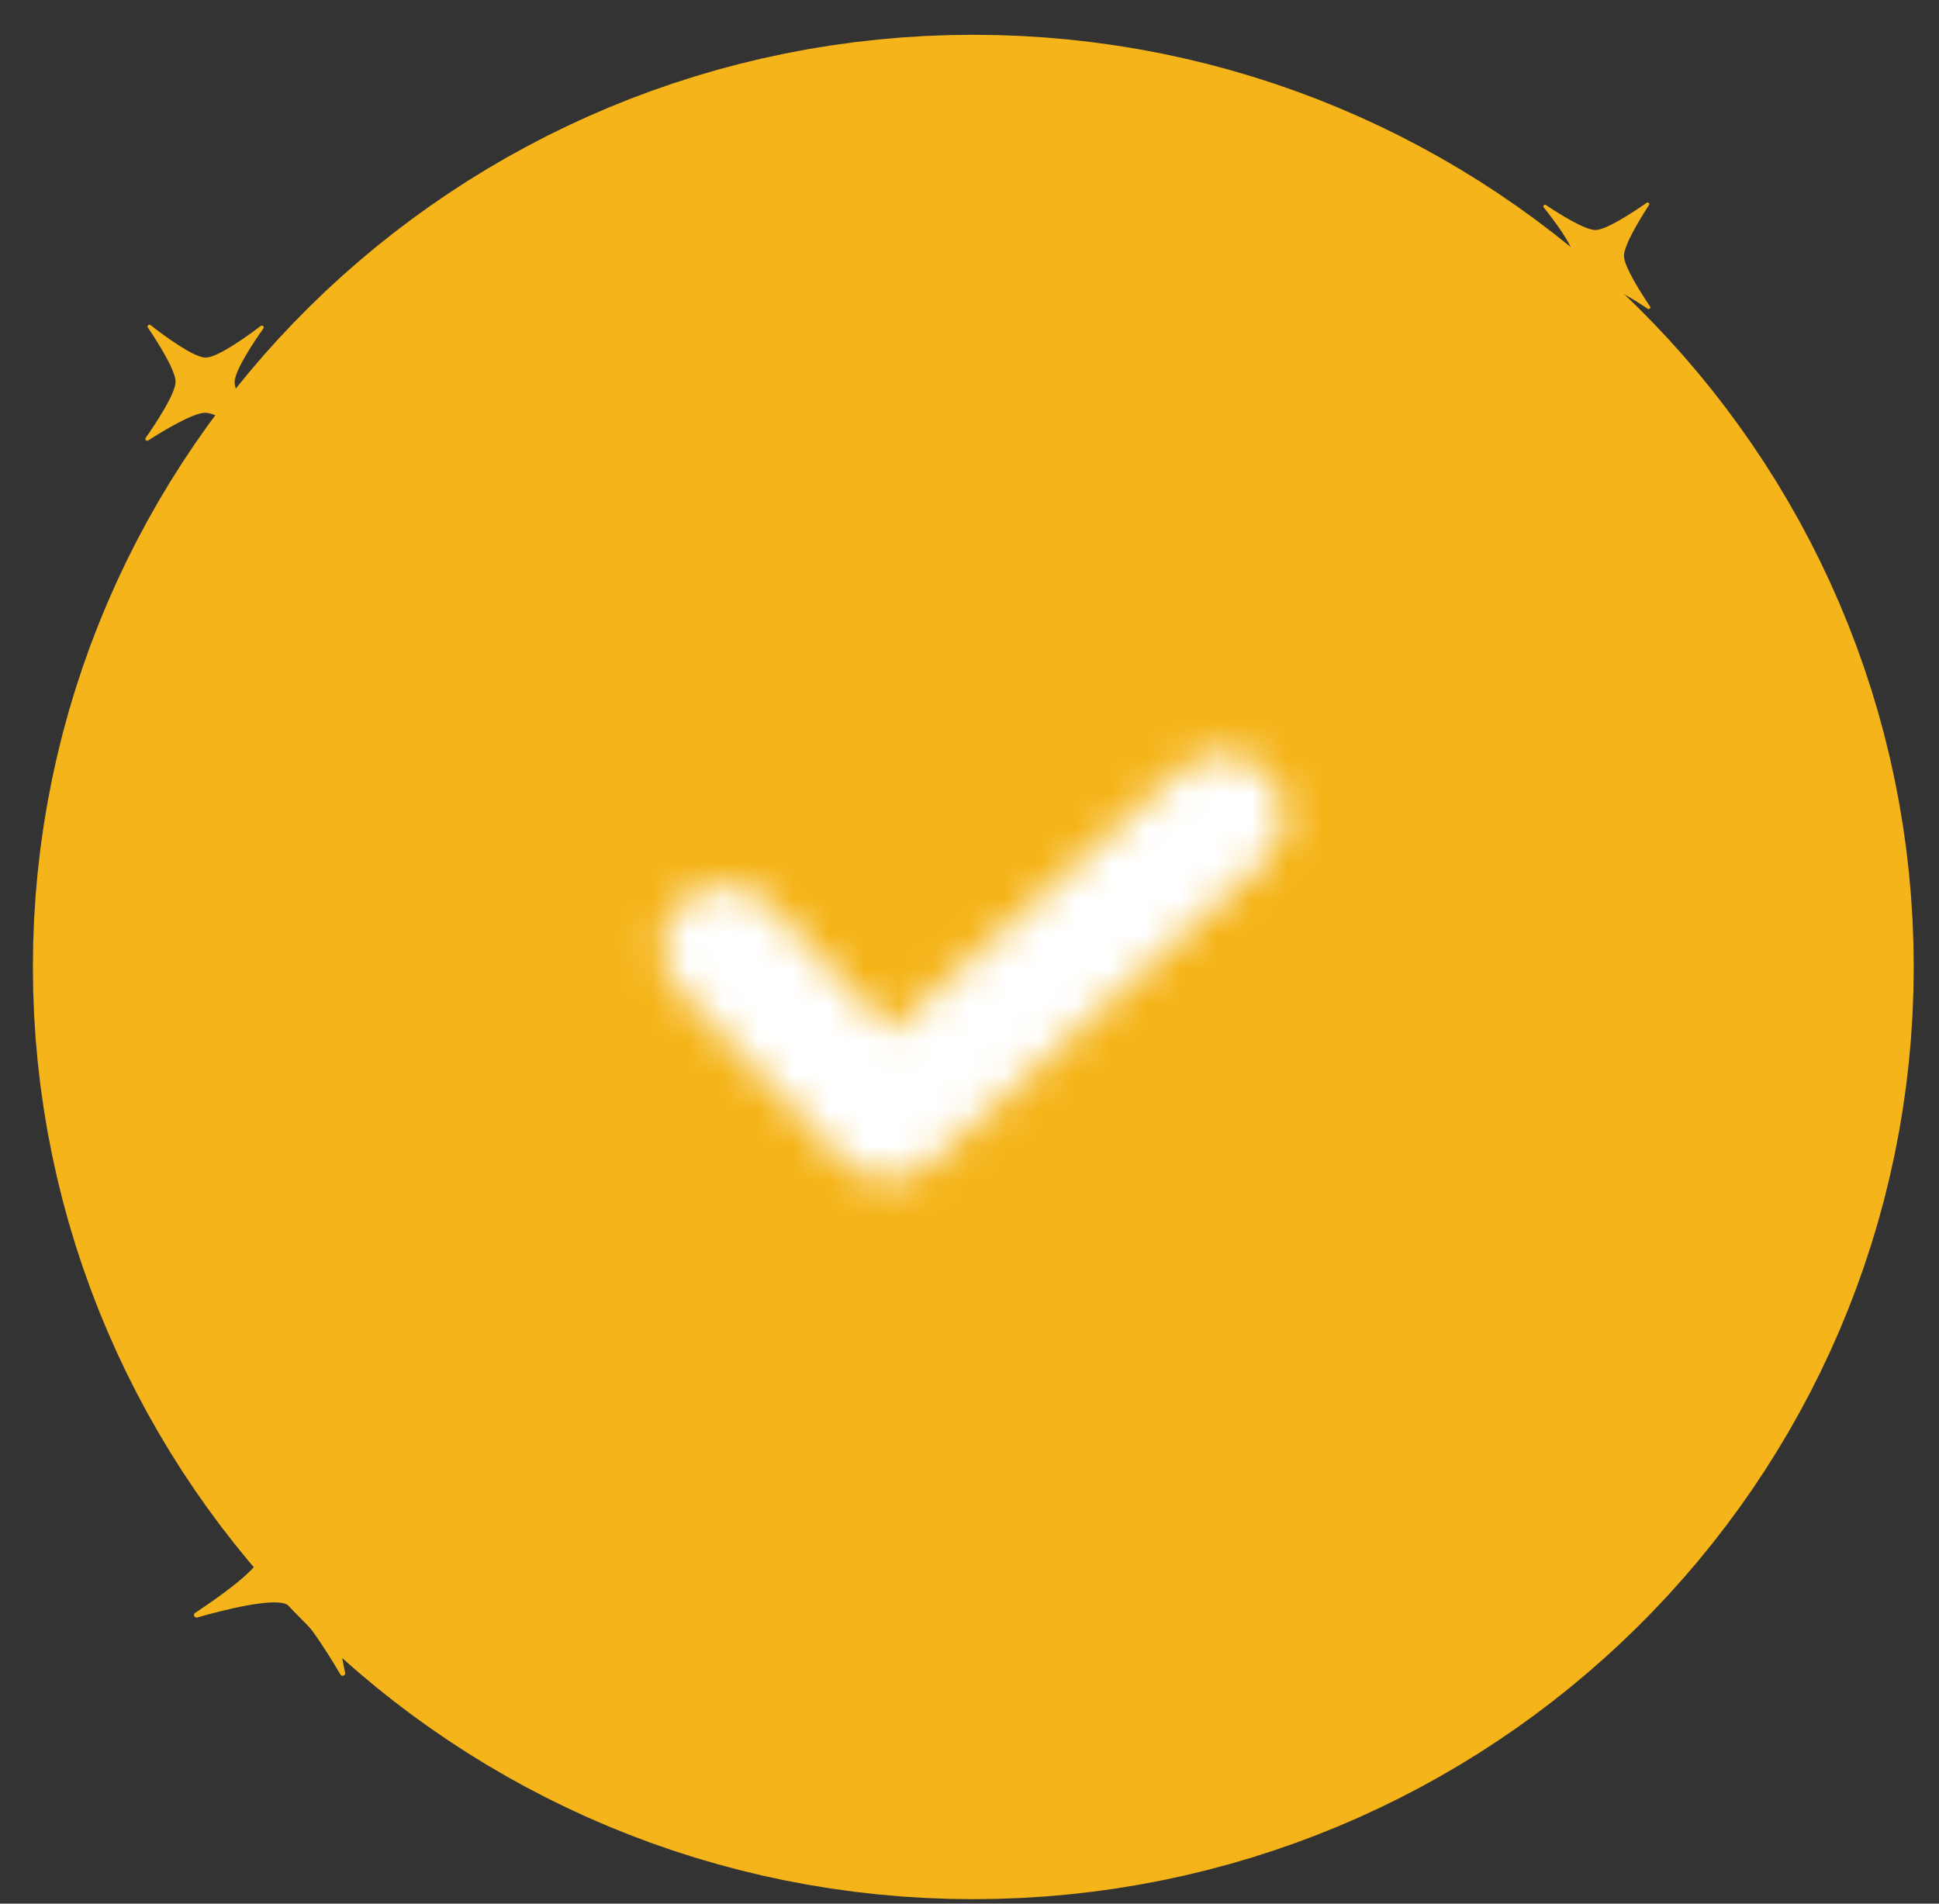<svg width="55" height="54" viewBox="0 0 55 54" fill="none" xmlns="http://www.w3.org/2000/svg">
<rect x="0" y="0" width="55" height="54" fill="#333333" stroke="none"/>
<path d="M53.217 27.43C53.217 41.403 41.751 52.73 27.608 52.73C13.465 52.73 2 41.403 2 27.43C2 13.457 13.465 2.13 27.608 2.13C41.751 2.13 53.217 13.457 53.217 27.43Z" fill="#F5F6F8"/>
<path d="M46.856 27.43C46.856 37.932 38.238 46.446 27.608 46.446C16.978 46.446 8.36 37.932 8.36 27.43C8.36 16.928 16.978 8.414 27.608 8.414C38.238 8.414 46.856 16.928 46.856 27.43Z" stroke="#F5B419" stroke-width="14.854" stroke-miterlimit="10"/>
<path d="M44.713 27.43C44.713 36.763 37.055 44.329 27.608 44.329C18.162 44.329 10.503 36.763 10.503 27.43C10.503 18.097 18.162 10.531 27.608 10.531C37.055 10.531 44.713 18.097 44.713 27.43Z" fill="#F5B419"/>
<mask id="mask0_1_6950" style="mask-type:alpha" maskUnits="userSpaceOnUse" x="18" y="21" width="19" height="13">
<path d="M25.178 33.47C24.705 33.47 24.233 33.285 23.883 32.919L19.256 28.078C18.581 27.372 18.613 26.259 19.328 25.593C20.042 24.926 21.169 24.958 21.843 25.663L25.269 29.247L33.467 21.85C34.193 21.195 35.319 21.246 35.981 21.963C36.644 22.68 36.593 23.792 35.867 24.447L26.377 33.01C26.036 33.318 25.606 33.47 25.178 33.47Z" fill="white"/>
</mask>
<g mask="url(#mask0_1_6950)">
<path d="M38.273 20.126L37.887 35.697L15.134 35.171L15.52 19.6L38.273 20.126Z" fill="white"/>
</g>
<path d="M4.194 9.291C4.162 9.242 4.223 9.187 4.27 9.222C4.695 9.553 5.499 10.142 5.831 10.144C6.16 10.146 6.965 9.573 7.396 9.247C7.443 9.211 7.504 9.269 7.47 9.317C7.171 9.742 6.657 10.518 6.655 10.841C6.653 11.18 7.212 12.029 7.495 12.438C7.527 12.485 7.471 12.541 7.424 12.51C7.012 12.239 6.163 11.711 5.821 11.709C5.477 11.707 4.617 12.229 4.203 12.494C4.155 12.525 4.1 12.468 4.132 12.422C4.415 12.018 4.977 11.171 4.98 10.831C4.982 10.507 4.482 9.718 4.194 9.291Z" fill="#F5B419"/>
<path d="M48.251 29.763C48.201 29.703 48.275 29.621 48.341 29.663C48.946 30.047 50.088 30.727 50.526 30.689C50.961 30.65 51.948 29.79 52.473 29.303C52.531 29.251 52.618 29.319 52.58 29.387C52.242 29.987 51.667 31.081 51.708 31.508C51.75 31.958 52.601 33.014 53.03 33.521C53.079 33.578 53.013 33.66 52.946 33.625C52.365 33.318 51.174 32.724 50.722 32.764C50.267 32.804 49.201 33.605 48.689 34.007C48.631 34.054 48.55 33.986 48.587 33.921C48.906 33.349 49.536 32.157 49.493 31.705C49.453 31.275 48.688 30.293 48.251 29.763Z" fill="#F5B419"/>
<path d="M41.279 43.066C41.24 43.047 41.257 42.989 41.3 42.994C41.697 43.045 42.436 43.119 42.647 42.996C42.857 42.874 43.145 42.207 43.292 41.838C43.308 41.798 43.369 41.811 43.366 41.854C43.341 42.237 43.316 42.925 43.44 43.131C43.57 43.348 44.253 43.679 44.591 43.834C44.629 43.851 44.616 43.908 44.574 43.906C44.207 43.888 43.465 43.87 43.247 43.997C43.028 44.124 42.685 44.78 42.525 45.103C42.507 45.141 42.45 45.126 42.452 45.084C42.475 44.72 42.504 43.97 42.373 43.752C42.249 43.545 41.627 43.23 41.279 43.066Z" fill="#F5B419"/>
<path d="M43.873 8.746C43.829 8.776 43.777 8.721 43.809 8.679C44.105 8.295 44.634 7.567 44.631 7.271C44.628 6.977 44.093 6.265 43.788 5.884C43.755 5.843 43.807 5.787 43.851 5.817C44.244 6.079 44.962 6.527 45.257 6.525C45.568 6.522 46.338 6.011 46.709 5.752C46.751 5.723 46.803 5.772 46.775 5.815C46.533 6.187 46.061 6.953 46.064 7.259C46.067 7.566 46.557 8.328 46.805 8.695C46.833 8.737 46.782 8.787 46.74 8.759C46.366 8.512 45.583 8.02 45.271 8.023C44.974 8.026 44.259 8.483 43.873 8.746Z" fill="#F5B419"/>
<path d="M9.79 47.45C9.807 47.53 9.697 47.572 9.656 47.501C9.277 46.853 8.539 45.671 8.108 45.5C7.68 45.33 6.329 45.673 5.595 45.882C5.515 45.904 5.466 45.798 5.535 45.752C6.15 45.347 7.229 44.59 7.402 44.168C7.585 43.724 7.306 42.327 7.152 41.646C7.135 41.569 7.238 41.523 7.283 41.588C7.677 42.153 8.503 43.276 8.948 43.453C9.395 43.63 10.793 43.382 11.472 43.245C11.55 43.229 11.592 43.331 11.526 43.375C10.944 43.762 9.763 44.587 9.581 45.032C9.407 45.456 9.641 46.744 9.79 47.45Z" fill="#F5B419"/>
</svg>
